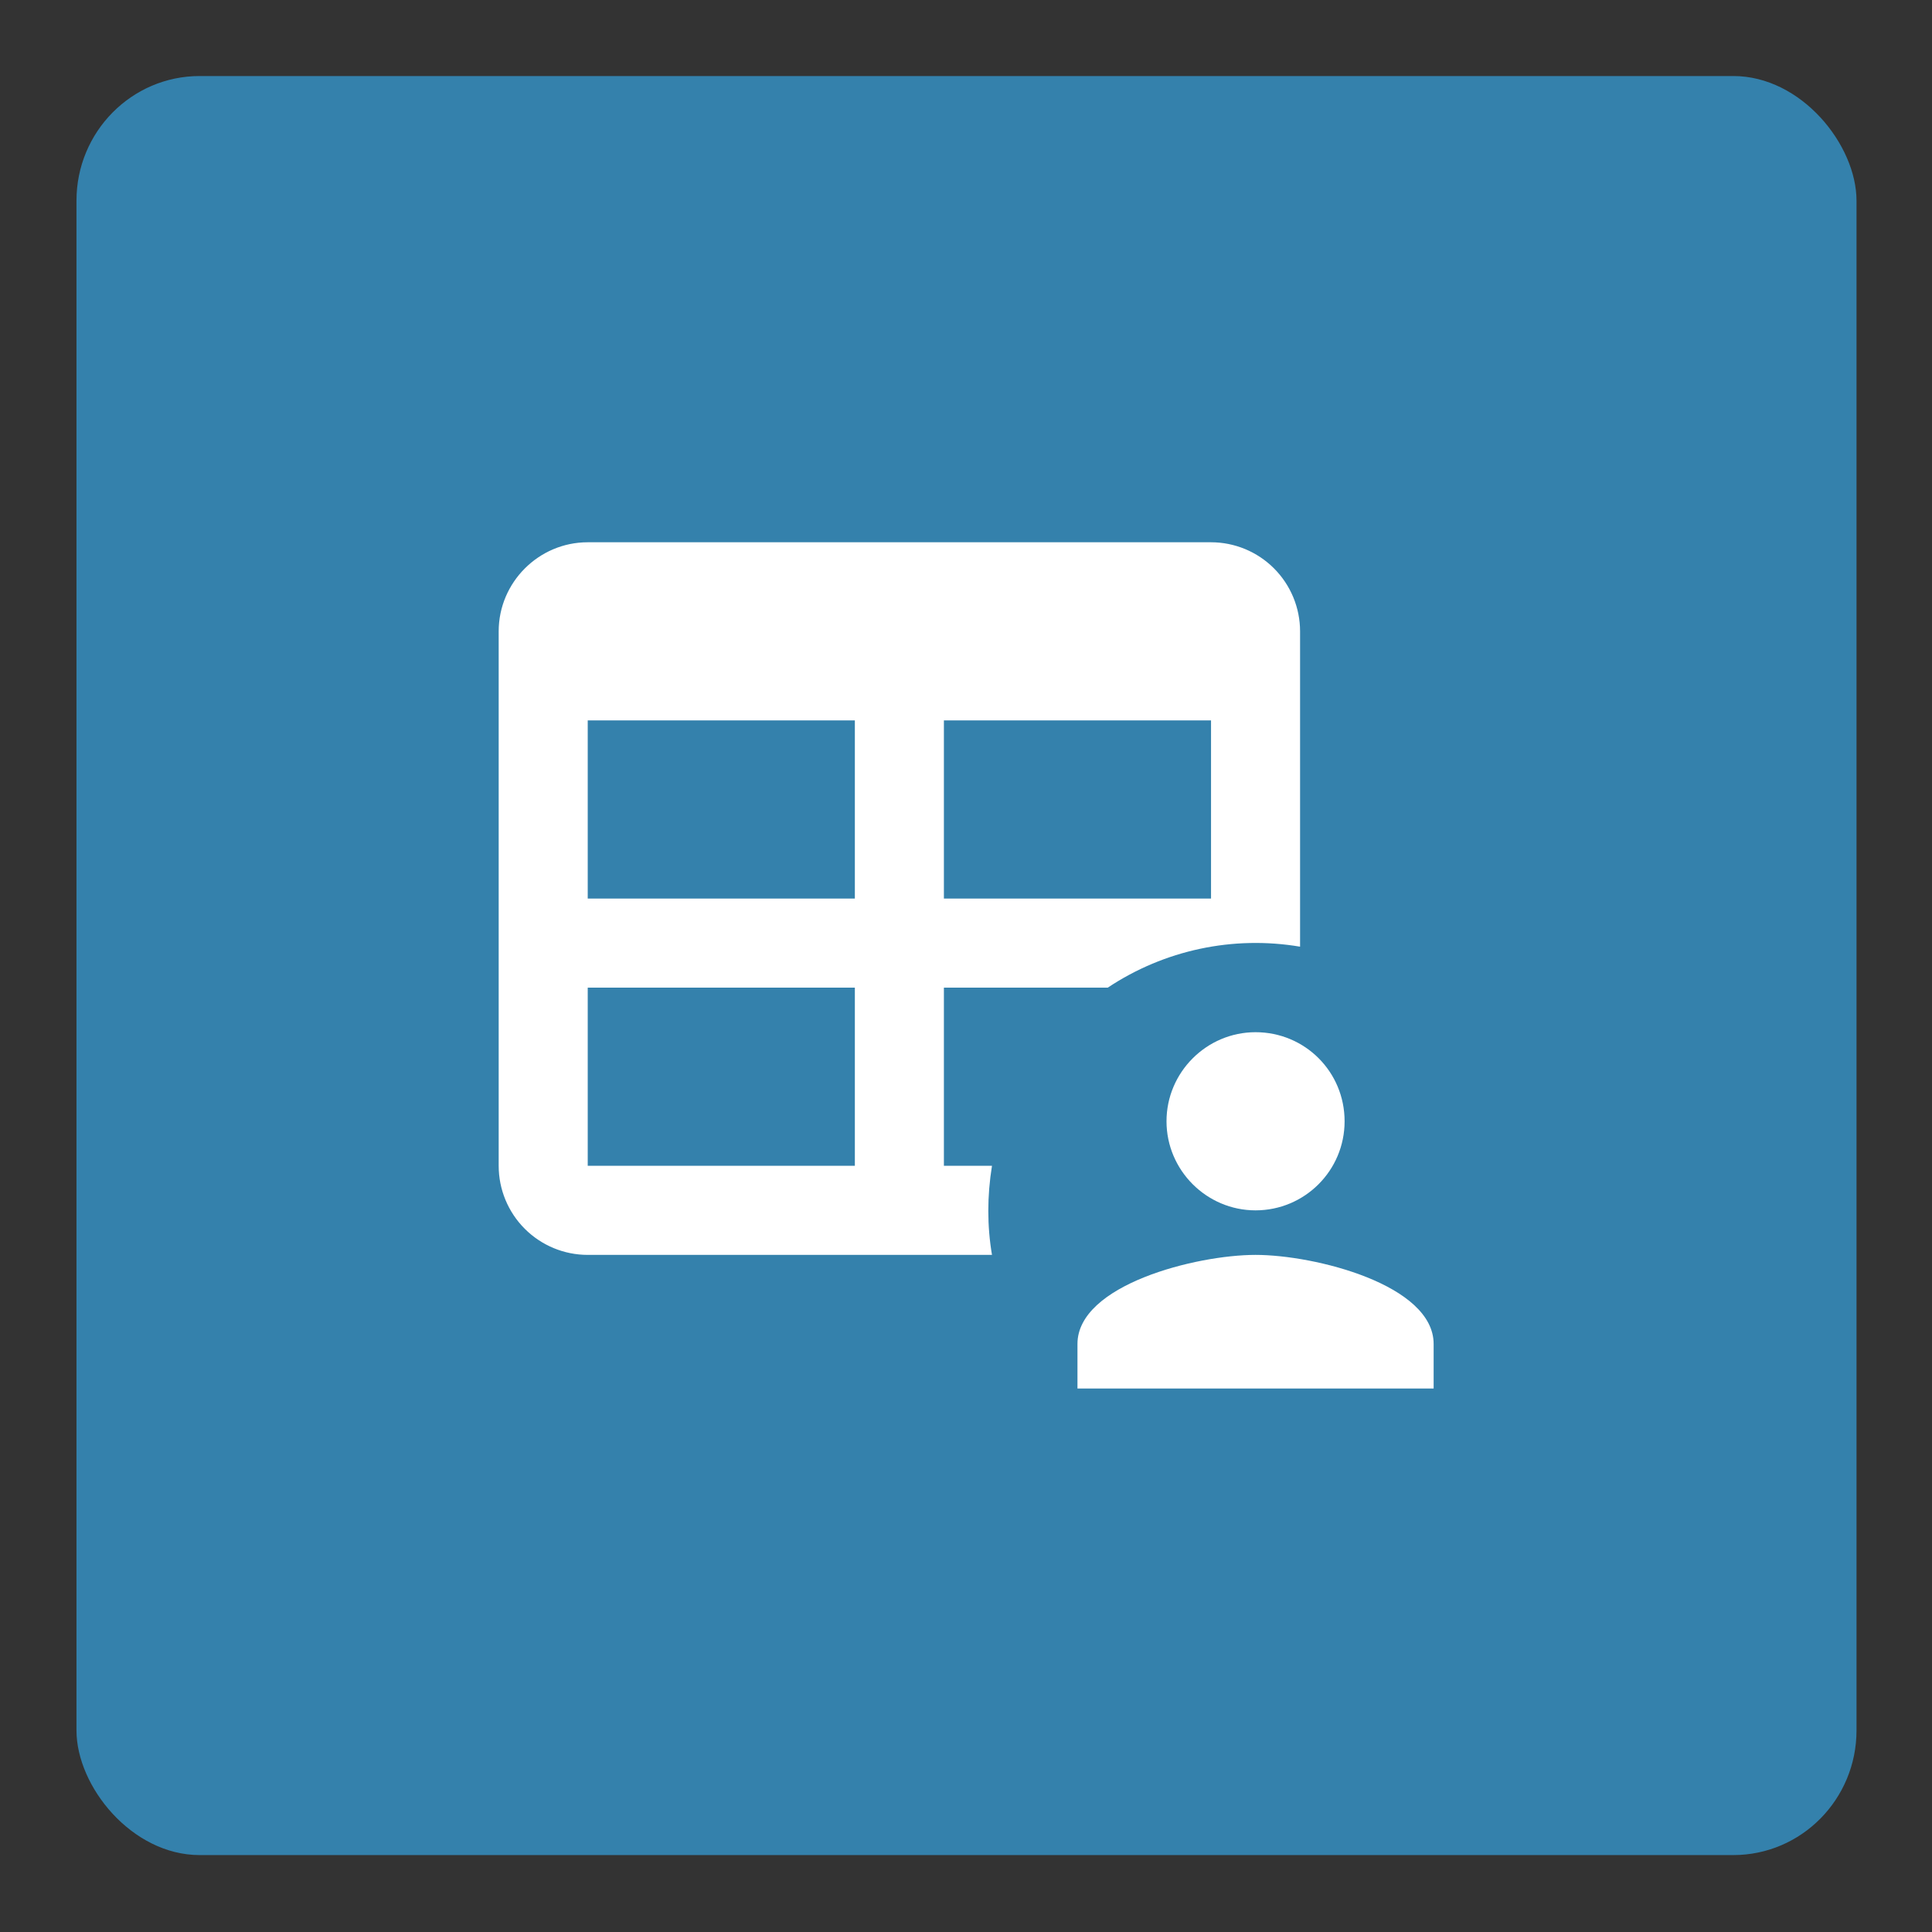 <?xml version="1.0" encoding="UTF-8" standalone="no"?>
<!-- Created with Inkscape (http://www.inkscape.org/) -->

<svg
   width="18mm"
   height="18mm"
   viewBox="0 0 18 18"
   version="1.1"
   id="svg2047"
   inkscape:version="1.2.2 (732a01da63, 2022-12-09)"
   sodipodi:docname="data.svg"
   xmlns:inkscape="http://www.inkscape.org/namespaces/inkscape"
   xmlns:sodipodi="http://sodipodi.sourceforge.net/DTD/sodipodi-0.dtd"
   xmlns="http://www.w3.org/2000/svg"
   xmlns:svg="http://www.w3.org/2000/svg">
  <rect x="0" y="0" width="18" height="18" fill="#333333" stroke="none"/>
  <sodipodi:namedview
     id="namedview2049"
     pagecolor="#505050"
     bordercolor="#ffffff"
     borderopacity="1"
     inkscape:showpageshadow="0"
     inkscape:pageopacity="0"
     inkscape:pagecheckerboard="1"
     inkscape:deskcolor="#505050"
     inkscape:document-units="mm"
     showgrid="false"
     inkscape:zoom="8.6552965"
     inkscape:cx="4.5636796"
     inkscape:cy="24.782513"
     inkscape:window-width="1920"
     inkscape:window-height="1001"
     inkscape:window-x="-9"
     inkscape:window-y="-9"
     inkscape:window-maximized="1"
     inkscape:current-layer="g2032" />
  <defs
     id="defs2044" />
  <g
     inkscape:label="Layer 1"
     inkscape:groupmode="layer"
     id="layer1">
    <g
       id="g2032"
       transform="matrix(0.771,0,0,0.78,-73.908,-0.783)">
      <rect
         style="fill:#3481ac;fill-opacity:1;stroke-width:0.427"
         id="rect893"
         width="21.51"
         height="21.25"
         x="96.784"
         y="1.912"
         ry="1.489" />
      <g
         id="g252"
         transform="matrix(0.538,0,0,-0.532,101.886,17.589)">
        <path
           d="m 2,19 h 14 c 0.53,0 1.039,-0.211 1.414,-0.586 C 17.789,18.039 18,17.53 18,17 V 9.92 C 16.495,10.174 14.951,9.845 13.68,9 H 10 V 5 h 1.08 c -0.11,-0.68 -0.11,-1.35 0,-2 H 2 C 1.47,3 0.961,3.211 0.586,3.586 0.211,3.961 0,4.47 0,5 v 12 c 0,1.1 0.9,2 2,2 z m 0,-4 v -4 h 6 v 4 z m 8,0 v -4 h 6 v 4 z M 2,9 V 5 H 8 V 9 Z M 21,0 V 1 C 21,2.33 18.33,3 17,3 15.67,3 13,2.33 13,1 V 0 Z m -4,8 c -1.1,0 -2,-0.9 -2,-2 0,-1.1 0.9,-2 2,-2 1.1,0 2,0.89 2,2 0,1.11 -0.89,2 -2,2 z"
           style="fill:#ffffff;fill-opacity:1;fill-rule:nonzero;stroke:none"
           id="path254" />
      </g>
    </g>
  </g>
</svg>
